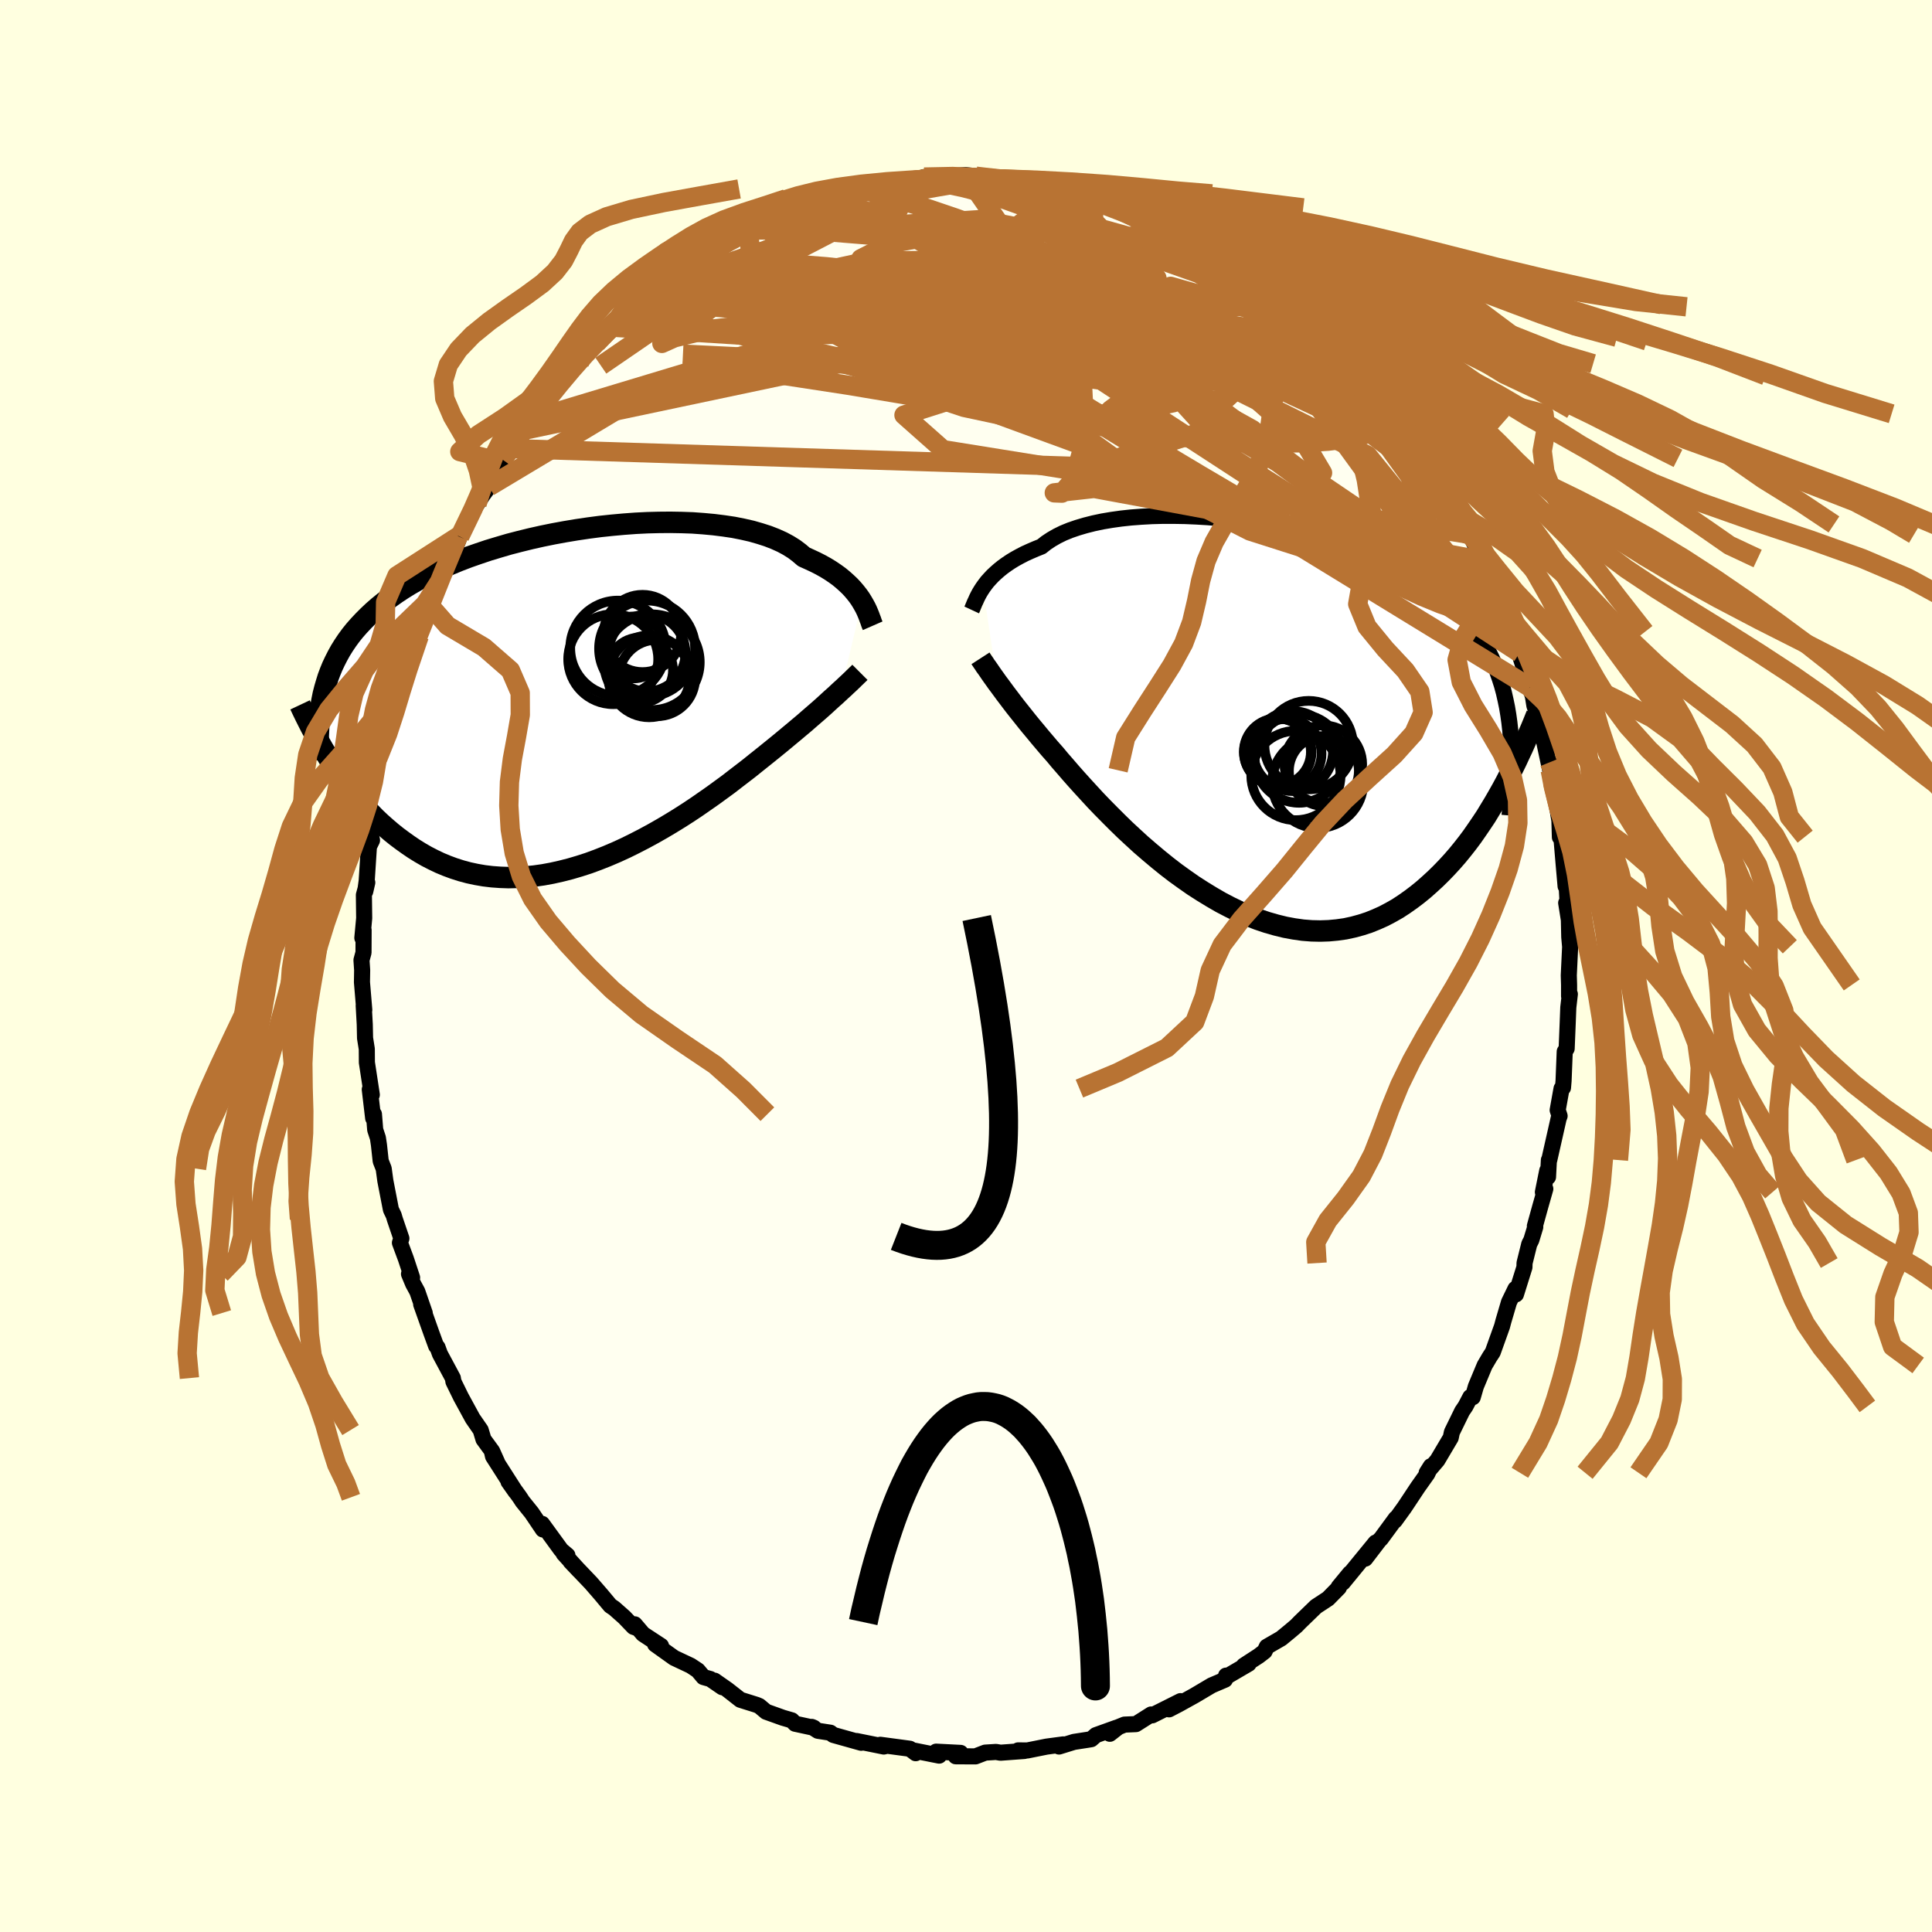 <svg xmlns="http://www.w3.org/2000/svg" width="500" height="500" viewBox="-100 -100 200 200"><defs><clipPath id="c"><path d="m29.99-10.07-.2-.32-.23-.32-.26-.33-.28-.33-.31-.33-.34-.32-.37-.33-.39-.32-.43-.31-.46-.31-.49-.3-.52-.29-.55-.28-.58-.27-.6-.27-.48-.41-.53-.4-.59-.37-.65-.35-.71-.32-.77-.3-.81-.26-.87-.25-.92-.21-.96-.19-1.01-.15-1.04-.13-1.08-.1-1.11-.08-1.14-.04-1.16-.02-1.18.01-1.19.03-1.21.06-1.22.09-1.22.11-1.23.13-1.22.16-1.22.18-1.2.2-1.2.22-1.18.24-1.16.26-1.14.28-1.12.29-1.09.32-1.06.32-1.04.35-1 .35-.97.37-.94.39-.9.39-.87.41-.83.41-.8.43-.75.43-.73.45-.68.45-.65.46-.62.47-.58.47-.55.48-.52.49-.49.49-.47.5-.44.5-.41.51-.38.52-.35.52-.33.53-.3.54-.28.55-.26.55-.23.56-.21.56-.18.58-.17.58-.15.58-.12.59.78 6.22.36.57.38.58.39.57.41.56.42.56.43.56.45.55.46.54.47.53.49.52.5.51.52.49.54.48.55.47.56.45.59.44.6.43.62.42.63.39.66.38.68.35.69.33.72.3.73.27.75.24.78.21.79.17.81.14.83.1.84.06.86.03.88-.02.89-.05.9-.09.92-.13.92-.17.94-.21.94-.24.95-.28.96-.31.95-.35.96-.38.96-.41.96-.44.95-.47.95-.49.94-.51.93-.53.91-.54.91-.56.89-.57.87-.58.85-.59.83-.58.81-.59.78-.57.75-.58.73-.56.7-.54.67-.54.64-.51.61-.49.57-.46.54-.44.57-.47.54-.45.53-.44.51-.43.49-.41.47-.41.45-.39.44-.38.41-.36.39-.35.37-.34.35-.32.34-.3.31-.29.29-.27"/></clipPath><clipPath id="b"><path d="m-28.97-13.83.21-.29.23-.3.27-.3.28-.3.32-.3.34-.3.37-.3.4-.29.43-.29.46-.28.49-.27.52-.27.55-.25.58-.25.6-.24.48-.38.54-.36.59-.34.65-.32.71-.29.76-.26.81-.24.87-.22.9-.19.95-.16 1-.14 1.02-.11 1.07-.08 1.09-.06 1.12-.03h1.14l1.16.02 1.18.05 1.18.07 1.2.1 1.2.12 1.2.15 1.2.17 1.19.19 1.18.21 1.17.24 1.16.26 1.13.27 1.12.3 1.09.32 1.07.33 1.04.36 1.02.37.98.39.94.41.92.42.88.44.84.46.81.47.77.48.74.5.7.51.66.53.63.54.59.55.56.56.53.58.5.59.46.6.44.61.42.63.38.63.35.66.33.66.3.68.27.7.25.71.23.72.2.74.17.75.16.77.13.78.11.79.09.81-.46 5.36-.39.72-.4.71-.41.71-.43.71-.43.71-.46.69-.47.69-.48.69-.5.67-.51.65-.53.65-.54.62-.56.61-.57.59-.59.58-.61.56-.62.55-.65.53-.66.5-.68.48-.7.46-.72.41-.74.39-.76.34-.77.31-.8.26-.81.22-.83.18-.85.12-.86.08-.88.03-.89-.02-.9-.07-.92-.13-.92-.17-.94-.23-.94-.27-.95-.32-.95-.37-.96-.42-.95-.46-.96-.5-.95-.55-.95-.58-.95-.61-.93-.65-.93-.67-.91-.7-.9-.73-.88-.74-.87-.75-.84-.77-.83-.77-.8-.78-.77-.77-.76-.77-.72-.75-.69-.75-.66-.72-.64-.71-.6-.68-.56-.65-.54-.62-.49-.59-.54-.61-.51-.6-.5-.59-.47-.57-.46-.55-.44-.54-.42-.53-.4-.5-.38-.48-.36-.47-.34-.45-.32-.42-.3-.41-.28-.38-.27-.36"/></clipPath><filter id="a"><feTurbulence baseFrequency=".05" numOctaves="3" result="noise" type="noise"/><feDisplacementMap in="SourceGraphic" in2="noise" scale="2"/></filter></defs><rect width="100%" height="100%" x="-100" y="-100" fill="#FFFFE0"/><path fill="ivory" stroke="#000" stroke-linejoin="round" stroke-width="1.667" d="m62.4.97.03.99v1.17l.08-.22-.16 1.38-.06 1.56-.11 2.7-.2.31-.12 3.03-.06.71-.15.09-.4 2.23.2.6-.1.26-.98 4.34-.03-.03-.09 1.75-.08-.66-.45 2.23.25-.34-.51 1.79-.57 2.06.04.1-.41 1.35-.21.41-.49 1.97-.01.43-.88 2.81-.05-.57-.67 1.38-.58 1.97-.14.53-.96 2.68-.31.47-.53.9-.91 2.18-.32 1.11-.25-.02-.51.97-.34.5-1.06 2.17-.12.57-1.38 2.33-1.11 1.3.43-.68-.36.78-1 1.41-.92 1.39-.48.72-.97 1.34.11-.24-1.55 2.11-.15.14-1.47 1.92 1.07-1.66-2.43 2.97-.96 1.17.74-.97-1.17 1.42.02.07-1.12 1.14-1.25.82-1.66 1.61-.38.39-.6.51-.96.79-1.49.86-.23.48-.61.47-1.54 1 .5-.19-2.19 1.28-.15-.05-.11.42-1.38.59-1.77 1.05-1.64.91-1 .52 1.19-.85-2.93 1.47-.11-.09-1.58 1-1.18.05-.64.26-.88.69.7-.63-2.14.77-.48.42-.43.07-1.36.21-1.55.48.43-.22-1.72.23-2 .4-.94-.01.64.06-2.47.18-.46-.08-1.12.07-1.01.39-2.04-.01.5-.35-2.53-.13.31.41-2.86-.57.39.15.04.17-.6-.46-3.06-.41.68.1-.32.08-2.82-.57.48.18-2.89-.81-.3-.23-1.29-.2-.63-.4.21.09-1.94-.42-.34-.35-.93-.27-1.73-.62-.7-.59-.28-.12-1.69-.53-1.34-1.05-1.33-.93.8.68-1.24-.85-.71-.2-.58-.69-.74-.49-1.72-.81-1.96-1.4.61.16-1.86-1.22-.86-1.01.29.41-.42-.15-.95-.99-1.05-.93-.4-.27-.96-1.15-1.05-1.21-2.11-2.21.87.92-1.58-1.74.39.18-.64-.54-1.98-2.72.08.58-1.16-1.72-.95-1.18-.28-.43-1.17-1.62.74 1.05-2.34-3.66-.09-.39.52 1.01-.52-1.16-.9-1.23-.29-.96-.83-1.2-1.21-2.22-.78-1.59-.06-.37-1.34-2.5-.25-.69-.14-.13-.49-1.34-1.06-2.98.37.91-.77-2.23-.44-.81-.42-1.01.32.38-.64-1.94-.62-1.67.15-.45-.68-2-.11-.38-.29-.6-.58-2.99-.17-1.25-.31-.79-.18-1.66-.11-.73-.28-.85-.13-1.61-.08.41-.35-2.97.21.55-.51-3.34-.01-1.4-.18-1.13-.03-1.41-.11-1.97.06.47-.24-2.87.02-1.26-.07-1.03.21-.78.01-2.33-.13.81.19-2.04-.03-2.4.35-1.29-.21.92.15-1.1.23-3.54.32-.65-.11-.54.37-2.31-.09.96.52-3.89.04.42.14-1.98.61-2.27.16-1.08.3-.43.06-1.33.11.03.55-2.23.73-2-.18.57-.11.15 1.72-5.26.07.04.15-.59-.02-.13.93-2.48.05.08.92-2.4-.31.73 1.09-2.33 1.23-3.2-.38 1.4.53-1.37.42-.94 1.73-3.12-.36.7.59-.93.65-.88 1.1-2.61-.46 1.07.78-1.25.85-1.15 1.32-1.81-.06-.07 1.62-2.22-.46.99 1.28-1.64.45-.84 1.26-1.48 1.63-1.93.05.12.25-.5 1.09-1.31.06.05.39-.29 1.83-1.63 1.07-1.18.81-.51-.93.56 1.91-1.6 1.57-1.42-.01.1.61-.55 1.45-.9.11-.12.36-.28 2.17-1.46 2.36-1.5h.23l-.5.31 1.63-1.02 1.33-.86-.28.35.26.01 1.51-.68 1.19-.51 2.37-1.08-.33.02.81-.06 1.29-.57 1.05-.35.29-.19 1.94-.66.98-.17 1.62-.14-.21.1.69-.21.71-.25 1.87-.25 1.01-.12 1.92-.01-1.03-.26.24-.09 2.3-.08 2.01-.12 1.05.11-.91.11 1.44-.04.72.17.11-.05 2.37.2 1.17.22 1.15.13.32-.23 2.64.89-.51-.19.12-.01 1.72.39 1.17.08.13.16.98.43 3.1 1.02-.87-.59 2.18.74 1.53.62-1.29-.27 1.99.75-.37-.17 1.17.45 1.96 1.04 1.42.67.24.25 2.12 1.32h.11l1.55 1.28.55.07.45.35-.07.02 2.36 1.42 1.19 1.15-.81-.42 1.47 1.34 1.3.88-.41-.66 1.98 1.92-.02.35L38-64.7l-.55-.38 1.65 1.66.67.34 1.73 1.97-1.27-1.24 2.15 2.22.49 1.04 1.35 1.48.4.45-.76-1.04 1.17 2 .35-.14 2.14 3.46.28.33-.39-.43 1.47 2.01.95 1.87.98 1.37-.58-.52 1.55 2.54.51.91-.1.13.58 1.27.33.75.57.47-.16.21.65 1.31.6 1.62.94 2.19.69 2.27.15.38.29.47.86 2.67-.38-1.35 1.04 3.58.03-.02.31.96.15.94.65 1.91-.03.78.03-.65.99 4.65-.08-.82.33 2.08.19.9.4 2.4.11.64.05 1.73.05-.06.08-.21.27 3.18.19 2.16.08-.56.17 3.1-.19-.81.28 1.76.04 1.77.09 1.01L62.4.97l.03.99" filter="url(#a)"/><path fill="#fff" d="m-28.97-13.83.21-.29.23-.3.27-.3.28-.3.32-.3.34-.3.37-.3.4-.29.43-.29.46-.28.49-.27.52-.27.55-.25.58-.25.6-.24.48-.38.54-.36.59-.34.65-.32.71-.29.76-.26.81-.24.87-.22.9-.19.95-.16 1-.14 1.02-.11 1.07-.08 1.09-.06 1.12-.03h1.14l1.16.02 1.18.05 1.18.07 1.2.1 1.2.12 1.2.15 1.2.17 1.19.19 1.18.21 1.17.24 1.16.26 1.13.27 1.12.3 1.09.32 1.07.33 1.04.36 1.02.37.98.39.94.41.92.42.88.44.84.46.81.47.77.48.74.5.7.51.66.53.63.54.59.55.56.56.53.58.5.59.46.6.44.61.42.63.38.63.35.66.33.66.3.68.27.7.25.71.23.72.2.74.17.75.16.77.13.78.11.79.09.81-.46 5.36-.39.72-.4.71-.41.71-.43.71-.43.71-.46.69-.47.69-.48.69-.5.67-.51.65-.53.65-.54.62-.56.61-.57.59-.59.58-.61.56-.62.55-.65.53-.66.5-.68.48-.7.46-.72.41-.74.39-.76.34-.77.31-.8.26-.81.22-.83.18-.85.12-.86.08-.88.03-.89-.02-.9-.07-.92-.13-.92-.17-.94-.23-.94-.27-.95-.32-.95-.37-.96-.42-.95-.46-.96-.5-.95-.55-.95-.58-.95-.61-.93-.65-.93-.67-.91-.7-.9-.73-.88-.74-.87-.75-.84-.77-.83-.77-.8-.78-.77-.77-.76-.77-.72-.75-.69-.75-.66-.72-.64-.71-.6-.68-.56-.65-.54-.62-.49-.59-.54-.61-.51-.6-.5-.59-.47-.57-.46-.55-.44-.54-.42-.53-.4-.5-.38-.48-.36-.47-.34-.45-.32-.42-.3-.41-.28-.38-.27-.36" filter="url(#a)" transform="translate(30.73 -25.36)"/><path fill="#fff" d="m29.99-10.07-.2-.32-.23-.32-.26-.33-.28-.33-.31-.33-.34-.32-.37-.33-.39-.32-.43-.31-.46-.31-.49-.3-.52-.29-.55-.28-.58-.27-.6-.27-.48-.41-.53-.4-.59-.37-.65-.35-.71-.32-.77-.3-.81-.26-.87-.25-.92-.21-.96-.19-1.01-.15-1.04-.13-1.08-.1-1.11-.08-1.14-.04-1.16-.02-1.18.01-1.19.03-1.21.06-1.22.09-1.22.11-1.23.13-1.22.16-1.22.18-1.2.2-1.2.22-1.18.24-1.16.26-1.14.28-1.12.29-1.09.32-1.06.32-1.04.35-1 .35-.97.37-.94.39-.9.39-.87.41-.83.41-.8.43-.75.43-.73.45-.68.45-.65.46-.62.47-.58.47-.55.48-.52.49-.49.49-.47.5-.44.5-.41.51-.38.52-.35.52-.33.53-.3.54-.28.55-.26.55-.23.56-.21.56-.18.58-.17.58-.15.58-.12.59.78 6.22.36.57.38.58.39.57.41.56.42.56.43.56.45.55.46.54.47.53.49.52.5.51.52.49.54.48.55.47.56.45.59.44.6.43.62.42.63.39.66.38.68.35.69.33.72.3.73.27.75.24.78.21.79.17.81.14.83.1.84.06.86.03.88-.02.89-.05.9-.09.92-.13.92-.17.94-.21.94-.24.95-.28.96-.31.95-.35.96-.38.96-.41.96-.44.95-.47.95-.49.94-.51.93-.53.91-.54.91-.56.89-.57.87-.58.85-.59.83-.58.81-.59.78-.57.75-.58.73-.56.7-.54.67-.54.64-.51.61-.49.57-.46.54-.44.57-.47.54-.45.53-.44.51-.43.49-.41.47-.41.45-.39.44-.38.41-.36.39-.35.37-.34.35-.32.34-.3.31-.29.29-.27" filter="url(#a)" transform="translate(-40.76 -27.65)"/><g fill="none" stroke="#000" transform="translate(30.73 -25.36)"><path stroke-linejoin="round" stroke-width="1.667" d="m-30.14-11.5.07-.15.07-.18.08-.19.09-.22.11-.23.11-.25.13-.26.15-.28.17-.28.19-.29.21-.29.23-.3.27-.3.28-.3.32-.3.34-.3.37-.3.4-.29.43-.29.46-.28.49-.27.52-.27.55-.25.58-.25.6-.24.48-.38.54-.36.59-.34.65-.32.71-.29.76-.26.81-.24.87-.22.9-.19.95-.16 1-.14 1.02-.11 1.07-.08 1.09-.06 1.12-.03h1.14l1.16.02 1.18.05 1.18.07 1.2.1 1.2.12 1.2.15 1.2.17 1.19.19 1.18.21 1.17.24 1.16.26 1.13.27 1.12.3 1.09.32 1.07.33 1.04.36 1.02.37.98.39.94.41.92.42.88.44.84.46.81.47.77.48.74.5.7.51.66.53.63.54.59.55.56.56.53.58.5.59.46.6.44.61.42.63.38.63.35.66.33.66.3.68.27.7.25.71.23.72.2.74.17.75.16.77.13.78.11.79.09.81.07.82.05.84.03.85.02.86v.88l-.02.89-.03.9-.05.91-.06.93-.08.94" filter="url(#a)"/><path stroke-linejoin="round" stroke-width="2.222" d="m-29.23-6.49.11.17.12.18.14.2.14.22.17.23.18.26.19.28.21.3.23.32.24.34.27.36.28.38.3.41.32.42.34.45.36.47.38.48.4.5.42.53.44.54.46.55.47.57.5.59.51.6.54.61.49.59.54.62.56.65.6.68.64.71.66.72.69.75.72.75.76.77.77.77.8.78.83.77.84.77.87.75.88.74.9.73.91.7.93.67.93.65.95.61.95.58.95.55.96.5.95.46.96.42.95.37.95.32.94.27.94.23.92.17.92.13.9.07.89.02.88-.03.86-.08.85-.12.83-.18.81-.22.8-.26.77-.31.76-.34.74-.39.72-.41.7-.46.68-.48.66-.5.65-.53.62-.55.61-.56.59-.58.57-.59.56-.61.54-.62.53-.65.51-.65.5-.67.48-.69.47-.69.46-.69.43-.71.43-.71.41-.71.4-.71.39-.72.37-.72.36-.71.35-.71.33-.71.33-.7.31-.7.3-.69.3-.69.28-.68.27-.67" filter="url(#a)"/><circle cx="1.547" cy="3.233" r="3.492" clip-path="url(#b)" filter="url(#a)"/><circle cx="3.422" cy="5.638" r="4.622" clip-path="url(#b)" filter="url(#a)"/><circle cx="6.262" cy="4.478" r="4.02" clip-path="url(#b)" filter="url(#a)"/><circle cx="3.742" cy="3.883" r="4.582" clip-path="url(#b)" filter="url(#a)"/><circle cx="5.682" cy="6.353" r="4.718" clip-path="url(#b)" filter="url(#a)"/><circle cx="1.502" cy="3.193" r="3.472" clip-path="url(#b)" filter="url(#a)"/><circle cx="3.122" cy="3.123" r="4.138" clip-path="url(#b)" filter="url(#a)"/><circle cx="4.742" cy="2.493" r="4.58" clip-path="url(#b)" filter="url(#a)"/><circle cx="2.462" cy="3.388" r="3.614" clip-path="url(#b)" filter="url(#a)"/><circle cx="6.317" cy="5.173" r="3.62" clip-path="url(#b)" filter="url(#a)"/></g><g fill="none" stroke="#000" transform="translate(-40.76 -27.65)"><path stroke-linejoin="round" stroke-width="2.222" d="m31.1-7.57-.07-.16-.07-.19-.07-.21-.09-.23-.09-.25-.11-.27-.12-.28-.14-.29-.17-.31-.18-.31-.2-.32-.23-.32-.26-.33-.28-.33-.31-.33-.34-.32-.37-.33-.39-.32-.43-.31-.46-.31-.49-.3-.52-.29-.55-.28-.58-.27-.6-.27-.48-.41-.53-.4-.59-.37-.65-.35-.71-.32-.77-.3-.81-.26-.87-.25-.92-.21-.96-.19-1.01-.15-1.04-.13-1.08-.1-1.11-.08-1.14-.04-1.16-.02-1.18.01-1.19.03-1.21.06-1.22.09-1.22.11-1.23.13-1.22.16-1.22.18-1.2.2-1.2.22-1.18.24-1.16.26-1.14.28-1.12.29-1.09.32-1.06.32-1.04.35-1 .35-.97.37-.94.39-.9.39-.87.41-.83.41-.8.43-.75.43-.73.45-.68.45-.65.46-.62.47-.58.47-.55.48-.52.49-.49.49-.47.5-.44.5-.41.51-.38.52-.35.52-.33.53-.3.54-.28.55-.26.55-.23.56-.21.56-.18.58-.17.58-.15.58-.12.59-.11.6-.09.61-.07.61-.06.61-.04.63-.03.63-.01.63v.64l.01.65.03.65" filter="url(#a)"/><path stroke-linejoin="round" stroke-width="2.222" d="m29.78-2.75-.13.13-.14.13-.15.15-.17.16-.18.18-.2.19-.22.21-.24.22-.25.24-.28.25-.29.27-.31.29-.34.3-.35.32-.37.34-.39.35-.41.36-.44.38-.45.39-.47.41-.49.41-.51.43-.53.44-.54.45-.57.47-.54.44-.57.46-.61.49-.64.51-.67.54-.7.54-.73.56-.75.58-.78.57-.81.59-.83.58-.85.59-.87.58-.89.57-.91.56-.91.54-.93.53-.94.51-.95.49-.95.47-.96.44-.96.41-.96.38-.95.35-.96.31-.95.28-.94.24-.94.21-.92.17-.92.13-.9.09-.89.05-.88.02-.86-.03-.84-.06-.83-.1-.81-.14-.79-.17-.78-.21-.75-.24-.73-.27-.72-.3-.69-.33-.68-.35-.66-.38-.63-.39-.62-.42-.6-.43-.59-.44-.56-.45-.55-.47-.54-.48-.52-.49-.5-.51-.49-.52-.47-.53-.46-.54-.45-.55-.43-.56-.42-.56-.41-.56-.39-.57-.38-.58-.36-.57-.36-.58-.34-.57-.33-.58-.33-.57-.31-.57-.3-.57-.29-.57-.28-.56-.27-.56-.26-.55" filter="url(#a)"/><circle cx="7.272" cy="-6.777" r="4" clip-path="url(#c)" filter="url(#a)"/><circle cx="6.327" cy="-5.327" r="3.208" clip-path="url(#c)" filter="url(#a)"/><circle cx="4.237" cy="-4.112" r="4.658" clip-path="url(#c)" filter="url(#a)"/><circle cx="7.747" cy="-5.207" r="4.972" clip-path="url(#c)" filter="url(#a)"/><circle cx="7.957" cy="-2.332" r="4.234" clip-path="url(#c)" filter="url(#a)"/><circle cx="8.762" cy="-2.162" r="3.958" clip-path="url(#c)" filter="url(#a)"/><circle cx="7.047" cy="-2.977" r="3.382" clip-path="url(#c)" filter="url(#a)"/><circle cx="8.247" cy="-3.802" r="4.952" clip-path="url(#c)" filter="url(#a)"/><circle cx="4.727" cy="-5.242" r="4.936" clip-path="url(#c)" filter="url(#a)"/><circle cx="7.747" cy="-4.757" r="3.978" clip-path="url(#c)" filter="url(#a)"/></g><g fill="none" stroke="#B87333" stroke-linejoin="round" stroke-width="2"><path d="m34.93-67.58.28.14.8.79.84.89.82.87.82.84.81.82.77.79.68.71.56.61.41.46.23.29.02.07-.22-.19-.48-.47-.7-.71-.89-.92-1.13-1.2L37-65.52" filter="url(#a)"/><path d="m37.45-65.08 1.22 1.22.7.83.33.66.04.58-.19.54-.46.46-.76.33-1.09.19-1.4.09-1.71.02-2-.01-2.33-.07-2.66-.16-3.02-.28-3.38-.41-3.76-.57-4.17-.73-4.61-.88-5.11-1.04-5.67-1.14-6.29-1.23-6.86-1.32-7.13-1.57" filter="url(#a)"/><path d="m53.51-41.97.44 1.21.08 1.09-.38.72-.91.15-1.49-.47-2.05-1.06-2.61-1.61-3.15-2.12-3.74-2.64-4.38-3.18-5.09-3.75-5.83-4.33-6.52-4.9-7.06-5.52-7.55-6.16" filter="url(#a)"/><path d="M44.22-57.61v.12l-.24.2-.29.49-.46.64-.78.63-1.19.52-1.65.39-2.12.29-2.59.17-3.08.02-3.58-.15-4.11-.33-4.66-.52-5.21-.69-5.78-.85-6.33-1.02-6.88-1.17-7.48-1.25-8.17-1.25-8.91-1.22" filter="url(#a)"/><path d="m53.51-41.97.54 1.33.38 1.4.14 1.22-.16.87-.47.49-.76.17-1.06-.09-1.35-.34-1.64-.56-1.95-.8-2.27-1.05-2.6-1.29-2.93-1.54-3.26-1.79-3.62-2.04-3.97-2.31-4.38-2.58-4.8-2.87-5.24-3.17-5.65-3.49-6.06-3.85-6.42-4.25-6.65-4.72m-6.84-5.21.81-.16.7-.17.47-.06.23.1-.05.32-.45.58-.91.85-1.4 1.11-1.87 1.36-2.31 1.64-2.81 1.95-3.42 2.38-4.2 2.91-5.08 3.48" filter="url(#a)"/><path d="m38-64.7-.04.17.21.57-.07.55-.53.43-1 .33-1.48.23-1.99.11-2.55-.07-3.14-.3-3.7-.49-4.25-.63-4.8-.74-5.39-.85-6.09-1.01-6.92-1.16-7.91-1.22-8.85-1.25m40.09-7.68-.31.02.48.24.73.33.85.4.87.43.75.41.54.34.24.21-.12.06-.55-.13-1.01-.35-1.48-.56-1.9-.76-2.3-.92-2.86-1.1m-18.98-2.22h1.14l.9.11 1.39.25 1.86.4 2.11.55 2.2.7 2.24.8 2.32.88 2.42.94 2.56.97 2.66.99 2.71 1.02 2.67 1.01 2.59 1.01 2.46.99 2.33.95 2.18.85 1.95.62m14.29 15.39.22.31.46.75.7 1.17.78 1.3.71 1.24.59 1.08.48.87.33.64.17.32-.03-.03-.23-.41-.45-.85-.76-1.37-1.22-2.1" filter="url(#a)"/><path d="m9.65-80.56 1.48.35 1.32.44 1.4.59 1.6.73 1.73.83 1.78.88 1.74.91 1.66.92 1.58.9 1.53.9 1.5.88 1.48.88 1.44.85 1.34.78 1.17.68.94.52.65.3.39.14m-69.71.78.69-.23 1.28-.23 2.03-.31 2.59-.22 3.01-.06 3.4.11 3.8.23 4.21.29 4.62.35 4.97.39 5.24.46 5.44.58 5.61.73 5.83.91 6.07 1.1 6.24 1.18 6.26 1.07M-16.7-78.5l1.1-.46.92-.35.89-.29.83-.22.7-.13.5-.03.28.05.08.15-.12.23-.33.34-.59.45-.87.57-1.16.69-1.46.82-1.77.97-2.1 1.16-2.5 1.35-2.92 1.51-3.27 1.61-3.63 1.75m19.99-11.94 1.18-.03 1.37.22 1.57.42 1.91.58 2.31.73 2.65.9 2.88 1.04 3.05 1.19 3.18 1.29 3.35 1.4 3.5 1.47 3.62 1.55 3.67 1.6 3.64 1.64 3.6 1.62 3.55 1.57 3.58 1.55 3.77 1.77" filter="url(#a)"/><path d="m26.94-73.67 1.2.92.91.69.94.77 1.09.96 1.22 1.13 1.26 1.23 1.26 1.27 1.26 1.27 1.23 1.27 1.21 1.24 1.15 1.18 1.07 1.11.97 1 .86.86.73.71.58.54.39.31.13.03-.06-.19-.08-.18m6.55 9.82.04.34.45.9.38.79.24.55.1.34-.01.14-.14-.03-.27-.17-.4-.31-.55-.47-.75-.73-.98-1.09-1.25-1.54-1.55-2.03-1.84-2.55-2.16-3.05-2.46-3.5-2.76-3.88" filter="url(#a)"/><path d="m36.48-65.97.78.79.21.57-.05.58-.39.57-.8.51-1.24.48-1.71.43-2.18.35-2.69.24-3.23.1h-3.75l-4.27-.05-4.79-.08-5.34-.11-5.9-.2-6.52-.31-7.18-.41-7.95-.4-8.78-.43" filter="url(#a)"/><path d="m-31.37-70.72 1.16-.58 1.28-.36 1.77-.39 2.19-.36 2.43-.23 2.57-.07 2.68.1 2.82.22 2.99.32 3.19.38 3.4.43 3.62.48 3.8.53 3.94.57 4.01.61 4.02.62 4.01.63 4.02.65 4.02.66 3.95.67 3.71.55m2.29-1.03.39.58.67.75.81.87.9.97.95 1.03.93 1.05.89 1.04.83 1 .76.92.64.79.52.64.39.48.28.35.17.23.08.11-.05-.04-.2-.23-.41-.5-.71-.88-1.03-1.33-1.22-1.61" filter="url(#a)"/><path d="m54.76-39.04.74 1.91.45 1.34.24.86.09.57-.04.37-.18.16-.34-.06-.49-.31-.67-.57-.86-.86-1.05-1.15-1.26-1.46-1.48-1.78-1.71-2.12-1.95-2.49-2.2-2.89-2.46-3.3-2.75-3.78-3.09-4.31-3.49-4.91-3.86-5.51" filter="url(#a)"/><path d="M29.49-71.97 14.42-76.2l-4.63 1.73-1.05 3.26 1.72 2.81 4.44 2.41 6.33 2.59 6.28 2.72 3.96 2.01.05.25-4.09-1.87-7-3.37-7.67-3.49-5.93-2.23-2.54-.29.84 1.5 2.18 2.61-.06 2.98-5.29 2.88-8.38 2.67 4.04 3.58 54.57 8.78" filter="url(#a)"/><path d="m10.04-80.36 3.17 2.71-6 1.37-4.15.68-2.83-.02-3.69.04-4.31.79-3.11 1.57-.44 1.73 2.28 1.23 3.96.44 4.49-.03 4.5.01 4.32.38 3.55.63 1.24.55-2.72.37-6.33.7-5.27 1.88 4.72 3.36 19.78 2.48 11.32-8.75" filter="url(#a)"/><path d="M42.38-60.13 24.11-71.68l-11.74-4.15-4.62-.95.49.71 3.02 1.96 3.7 2.68 2.83 2.4.94 1.16-.86-.33-1.39-1.11-.42-.66 1.37.88 2.81 2.69 2.98 3.64 1.48 2.68-1.17-.42-3.4-4.26L17.11-71l.39-4.51 3.94-.41 7.6 3.6" filter="url(#a)"/><path d="m36.48-65.97-15.3-4.39-2.55 3.01 4.35 2.63 3.47.2 1.73-.52 1.06.09.16.32-1.57-.37-2.89-1.17-2.13-1.03.89.2 4.13 1.61 4.66 1.95.51.7-8.75-1.29L.42-65.21l-46.27 9.77" filter="url(#a)"/><path d="m57.31-32.41-41.4-26.96-11.83-7.79-1.99-1.17 1.63.64.61.66-1.97.46-3.1.63-1.72 1.01 1.44 1.17 4.71.96 5.9.49 3.33-.05-2.93-.41-9.58-.38-10.42.12.53 1.19 23.17 5.63 44.69 27.36" filter="url(#a)"/><path d="m-47.11-53.56 59.88 1.89L25-55.49l-2.82-3.1-1.5-.7 2.59.59 3.43.2 1.25-1.14-1.68-2.45-3.71-3.21-4.45-3.45-4.17-3.27-3.32-2.74-2.24-1.85-1.34-.77-1.06.29-1.56 1.16-2.12 1.88-.92 2.66 4.08 3.2 11.8 2.6 14.41.24 3.26-2.23" filter="url(#a)"/><path d="M47.8-52.55 11.03-69.67.52-73.12l.16 1.09.92 1.1-2.26.27-4.8.07-5.47.52-4.85 1.21-3.61 1.69-1.69 1.77 1.02 1.52 4.06 1.13 6.2.84 6.11.64 3.29.24-1.19-.61-4.63-1.73-4.12-2.45 1.68-1.94 10.92.34 18.93 4.44 20.39 10.12 14.81 18.28" filter="url(#a)"/><path d="m54.16-40.66-4.37-.42L34.6-51.37 20.52-62.08l-8.69-6.58-3.58-1.42.11 2.62 1.75 4.45 1.09 4.02-1.34 2.23-4.17.19-5.9-1.26-5.5-1.83-2.8-1.7 1.39-1.3 5.43-.96 7.56-.92 6.97-1.12 4.6-1.25 2.78-.79 3.52.67 5.98 2.78 5.56 3.52-3.95-1.34-28.94-19.5" filter="url(#a)"/><path d="M49.83-49.1 26.1-67.12 5.63-73.15l-15.78.18-8.74 1.89-.69 1.67 6.06 1.47 9.61 1.73 9.37 1.95 6.32 1.7 2.26 1.12-.86.61-1.92.51-.93.73.88 1 1.59 1.04-.25.53-4.23-.91-6.82-3.5-2.82-6.29 6.18-7.1-4.88-7.05" filter="url(#a)"/><path d="m2.39-81.57-8.44 1.47-1.7 3.25L.3-72.02l11.91 5.09 9.67 3.71 4.55 1.7-.34-.01-3.36-1.09-4.31-1.49-4.07-1.32-3.63-.76-3.29.1L5-64.85l-.17 2.79 3.77 4.64 8.56 6.16 12.23 6.23 12.29 3.92 6.97-.99-2.71-8.59L32.16-69.8" filter="url(#a)"/><path d="m9.65-80.56-4.56 8.87 5.14 4.09-.84-.59-4.2-1.22-5.57-.46-5.21.12-2.73.23 1.1.11 4.36.03 5.56.15 4.69.56 2.83 1.34 1.27 2.41.51 3.49.2 4.12-.19 3.94-.82 2.95-1.26 1.47-.79-.03 4.13-.46 40.24 7.47" filter="url(#a)"/><path d="m-49.38-49.62 14.21-8.52 21.1-4.81L1.47-65.1l9.19-1.01 5.09.28 2.3 1.96.69 3.64.84 4.65 2.29 4.37 2.64 2.52-1.18-.6-9.41-3.91-16.65-6.1-16.41-5.08-25.55 7.71" filter="url(#a)"/><path d="M-14.07-79.61 13.8-68.62l-3.84 4.51-10.28-1.17-5.65-2.8-.16-1.01 2.77 1.6 2.57 2.91-.02 2.32-3.28.53-5.25-1.41-5.04-2.69-3.1-2.94-.81-2.23.77-.93 1.58.42 2.53 1.28 4.39 1.32 6.82.58 7.77-.58 4.18-1.47-7.26-.51-36.03 2.04" filter="url(#a)"/><path d="M-34.52-67.81 14.3-56.83l7.16-1.48-7.76-2.71-9.26-3.23L.1-67.63l.84-2.77 3.05-1.65 2.3-.51.2.35-1.56.89-2.41 1.18-2.82 1.21-3.58.98-4.89.65-6.13.39-6.41.4-5.38.63-3.5.85-1.29.58 1.18-.72 3.9-2.92 6.16-4.58 16.7-8.65" filter="url(#a)"/><path d="m44.62-57.16-18.36 3.38-20.92-5.71-2.76-4.99 8.27-1.24 9.03.93 4.23.69-.76-.53-2.99-.99-2.16.05.57 2.22 3.87 4.29 5.79 4.65 3.61 2.13-3.22-1.88-4.55-.52L56.54-34.2" filter="url(#a)"/><path d="m21.09-76.95-12.1 4.43-3.01 7.92L7.54-62l2.2-1.33 2.87-1.9 2.79-1.08 1.07-.38-1.37-.15-2.9-.16-2.68-.26-1.14-.46.48-.68 1.05-.72.2-.42-1.69.05-3.79.37-5.25.27-5.67-.1-5.2-.18-3.85.23-.23.7 9.34 1.03 39.86-1.29" filter="url(#a)"/><path d="m-22.25-76.19 5.46-.02 10 .81 5.8.43 2.1-.44 1.25-.57 1.82.12 2.14 1.11 1.67 1.83.74 2.02-.29 1.77-1.41 1.35-2.5.95-2.96.65-1.81.37 1.29.18 5.47.24 8.79.66 9.76 1.31 8.44 1.79 6.04 2 2.92 1.03L38-64.7" filter="url(#a)"/><path d="m-33.54-68.85 37.38 3.18 3.08-4.66 2.66-1.02 6.4 2.57 5.65 2.57 1.64.24-1.75-1.94-2.39-2.59-1.11-1.98-.26-1.04-1.46-.43-4.56-.06-8.37.6-11.84 1.91-13.46 2.22-.58-6.92" filter="url(#a)"/><path d="m-36.4-66.12 15.62.97 23.84-.81 16.16 1.89 10 4.68 5.76 5.09 1.93 3.25-.87.82-1.71-.85-1.6-1.73-3.08-2.72-7.57-4.2-13.52-5.05-16.88-3.47-13.1-.93 9.29-11.09" filter="url(#a)"/><path d="M39.77-63.08 9.52-70.91l-15.74.48-5.87 2.42 1.79 2.73 7.91 2.45 9.63 1.62 6.53.33 1.78-.85-.77-1.38.21-1.31 2.56-1.37 2.84-2.14-.63-3.29-6.44-3.7L1.4-77.26l-15.73.97-17.64 6.02m33-11.49.84.1 1.55.17 1.92.24 2.09.29 2.22.37 2.41.44 2.57.5 2.59.55 2.48.6 2.31.67 2.12.74 2.01.83 1.99.93 2.08 1.03 2.31 1.09 2.58 1.14 2.8 1.17 2.85 1.18 2.71 1.18L46-67.35l2.63 1.26 3.13 1.38 3.95 1.63" filter="url(#a)"/><path d="m-4.33-81.67 2.95-.06 2.05.09 2.16.18 2.33.23 2.31.27 2.16.32 2.03.37 2.03.43 2.16.52 2.37.61 2.61.7 2.8.79 2.91.88 2.92.96 2.83 1.03 2.69 1.08 2.55 1.13 2.49 1.19 2.56 1.23 2.74 1.3 2.98 1.37 3.25 1.42 3.48 1.46 3.64 1.48 3.69 1.49 3.65 1.5 3.53 1.52 3.36 1.61 3.2 1.8 3.12 2.06 3.32 2.31 3.92 2.43 3.39 2.26" filter="url(#a)"/><path d="m-5.46-81.31 1.42-.21 2.02-.11 2.12-.01 2.09.08 2.05.16 1.98.23 1.98.3 2.1.37 2.36.44 2.75.51 3.21.57 3.67.63 3.99.7 4.14.79 4.04.87 3.76.95 3.35 1.03 2.9 1.09 2.46 1.14 2.13 1.19 1.91 1.23 1.79 1.26 1.77 1.33 1.86 1.39 2.06 1.48 2.39 1.57 2.84 1.67 3.38 1.75 3.93 1.81 4.44 1.85 4.87 1.89 5.18 1.92 5.38 1.98 5.31 2.04 4.8 2.02 3.51 1.82 1.16 1.4" filter="url(#a)"/><path d="m-8.34-80.94 2.25-.31 1.94-.22 1.94-.11 1.9-.02 1.92.06 2.04.14 2.23.21 2.41.29 2.53.36 2.61.42 2.63.48 2.64.55 2.64.6 2.67.66 2.72.75 2.75.84 2.76.92 2.73 1.02 2.67 1.08 2.63 1.14 2.65 1.17 2.73 1.19 2.87 1.2 3.01 1.22 3.17 1.26 3.32 1.32 3.35 1.32 3.55 1.05" filter="url(#a)"/><path d="m-9.74-80.48 1.6-.4 1.9-.32 1.95-.22 1.97-.12 2-.04 2.12.06 2.31.12 2.53.21 2.7.27 2.79.34 2.86.41 3 .47 3.28.53 3.66.58 4.05.64 4.31.72 4.36.81 4.21.91 3.97 1.01 3.77 1.09 3.78 1.15 4.26 1.2 5.31 1.21 6.4 1.06 5.24.55" filter="url(#a)"/><path d="m-9.74-80.48 1.63-.41 1.81-.31 1.93-.22 2.06-.12 2.23-.03 2.44.06 2.67.14 2.8.21 2.81.28 2.74.36 2.62.42 2.57.49 2.6.54 2.77.61 3.05.68 3.4.75 3.78.85 4.1.93 4.26 1.01 4.21 1.09 3.95 1.13 3.56 1.17 3.25 1.2 3.23 1.22 3.58 1.24 4.14 1.3 4.66 1.39 4.96 1.52 5.22 1.71 5.66 2 6.87 2.11" filter="url(#a)"/><path d="m-12.13-80.27 2.01-.26 1.76-.26 1.81-.25 1.78-.22 1.72-.15 1.69-.07 1.65.03 1.63.11 1.57.18 1.46.24 1.34.3 1.21.36 1.14.43 1.13.5 1.12.59 1.1.68 1.03.77.87.85.72.94.57 1.01.5 1.07.47 1.11.42 1.17.32 1.22.15 1.28-.06 1.36-.22 1.42-.24 1.49-.1 1.51.13 1.51.18 1.45-.37 1.28-1.42 1.06-1.03 1.22" filter="url(#a)"/><path d="m-16.7-78.5 1.81-.81 1.82-.61 1.99-.44 1.98-.34 1.91-.28 1.84-.23 1.83-.16 1.83-.08H.2l1.95.08 2 .15 2.04.22 2.07.26 2.08.32 2.12.38 2.18.44 2.27.52 2.33.61 2.37.69 2.43.79 2.56.91 2.81 1.09 2.91 1.29 2.47 1.31" filter="url(#a)"/><path d="m-17.51-78.44 1.85-.59 1.73-.55 1.68-.48 1.72-.4 1.84-.34 1.96-.28 2.02-.21 2.04-.13 2.06-.05 2.08.03 2.11.1 2.19.19 2.26.26 2.35.33 2.45.4 2.57.46 2.7.52 2.86.58 2.99.64 3.12.71 3.18.81 3.15.91 3.04 1 2.9 1.09 2.75 1.15 2.68 1.21 2.73 1.22 2.81 1.06 2.61.56" filter="url(#a)"/><path d="m-17.51-78.44 1.9-.6 1.89-.55 1.89-.48 1.88-.4 1.87-.34 1.87-.27 1.87-.2 1.87-.12 1.84-.04 1.83.04 1.83.12 1.84.19 1.86.28 1.87.34 1.87.41 1.86.48 1.84.55 1.81.61 1.8.68 1.78.76 1.78.85 1.79.92 1.77 1.01 1.75 1.08 1.69 1.13 1.62 1.17 1.54 1.21 1.46 1.23 1.4 1.28 1.35 1.34 1.35 1.43 1.37 1.54 1.42 1.69 1.45 1.81 1.42 1.9 1.35 1.99 1.63 2.52" filter="url(#a)"/><path d="m-17.18-78.46.84-.32 1.68-.56 1.87-.53 1.84-.44 1.8-.35 1.8-.29 1.82-.23 1.9-.16 2-.08H.51l2.28.08 2.41.15 2.51.21 2.59.27 2.68.33 2.83.39 3.02.45 3.25.54 3.45.62 3.59.72 3.69.81 3.82.93 3.96 1.03 4.14 1.12 4.42 1.1 5.07 1.02 6.1 1.12" filter="url(#a)"/><path d="m-19.55-77.38 1.89-.88 1.72-.69 1.74-.58 1.84-.49 1.92-.41 1.95-.34 1.97-.28 1.96-.2 1.96-.13 1.97-.04 1.97.03 1.99.12 2.02.19 2.06.27 2.08.34 2.08.41 2.08.47 2.07.54 2.03.61 2.03.68 2.03.75 2.08.84 2.15.93 2.24 1 2.32 1.08 2.37 1.13 2.35 1.17 2.26 1.2 2.12 1.23 1.96 1.27 1.85 1.32 1.81 1.41 1.89 1.54 2.08 1.69 2.33 1.84 2.39 1.81 1.54 1.35" filter="url(#a)"/><path d="m-20.74-76.87-.53-1.08 2.51-.72 2.55-.62 2.13-.53 1.91-.45 1.85-.36 1.9-.29 1.95-.23 2.05-.15 2.15-.08 2.26.01 2.37.08 2.49.16 2.59.22 2.7.28 2.78.35 2.85.41 2.89.49 2.95.57 3.01.65 3.13.75 3.32.84 3.53.92 3.77 1 3.95 1.06 4.11 1.1 4.21 1.14 4.31 1.19 4.42 1.26 4.52 1.35 4.57 1.43 4.58 1.5 4.77 1.6 4.97 1.91" filter="url(#a)"/><path d="m-25.19-74.67-2.54-1.19 2.04-.75 2.64-.74 2.51-.73 2.27-.68 2.07-.6 1.94-.51 1.89-.44 1.92-.37 2.03-.29 2.16-.22 2.31-.15 2.45-.06 2.56.01 2.67.09 2.77.17 2.87.24 3.01.32 3.14.39 3.29.45 3.45.51 3.61.58 3.77.63 3.94.7 4.08.8 4.17.91 4.2 1 4.26 1.08 4.55 1.16 5.25 1.25 6.25 1.38 5.69 1.27" filter="url(#a)"/><path d="m-25.19-74.67 1.8-1.18 1.03-.74.85-.73 1.01-.72 1.37-.68 1.79-.61 2.11-.52 2.27-.45 2.3-.38 2.26-.31 2.25-.24 2.31-.17 2.45-.1 2.6-.02 2.79.06 3.01.14 3.25.2 3.48.27 3.76.35 4.18.43 5.17.59 8.06 1" filter="url(#a)"/><path d="m-27.28-73.48 1.98-1.17 1.29-.86 1.02-.77 1.08-.76 1.37-.74 1.63-.69 1.8-.62 1.89-.55 1.97-.47 2.07-.39 2.16-.32 2.24-.24 2.29-.16 2.32-.09 2.37-.02 2.4.07 2.45.14 2.49.2 2.55.27 2.62.33 2.72.4 2.86.47 3.02.55 3.19.64 3.35.73 3.47.82 3.56.92 3.57 1.01 3.54 1.06 3.55 1.09 3.71 1.1 4.11 1.14 4.57 1.23 4.45 1.41 3.01 1.43" filter="url(#a)"/><path d="m-27.28-73.48 1.99-1.17 1.47-.86 1.42-.77 1.42-.76 1.41-.74 1.46-.69 1.61-.63 1.82-.54 2-.47 2.12-.39 2.2-.31 2.25-.24 2.3-.17 2.38-.09 2.5-.01 2.66.07 2.8.14 2.91.2 2.95.28 2.96.33 2.94.4 2.94.48 2.97.55 3.05.64 3.16.74 3.25.83 3.34.92 3.38 1 3.36 1.05 3.28 1.1 3.25 1.12 3.38 1.16 3.75 1.25 4.21 1.37 4.41 1.48 4.48 1.51" filter="url(#a)"/><path d="M-29.45-72.02-31-73.93l2.56-1.07 2.47-.82 1.72-.76 1.32-.74 1.34-.71 1.61-.66 1.91-.59 2.17-.53 2.36-.44 2.47-.37 2.51-.3 2.5-.22 2.47-.14 2.42-.07 2.4.01 2.38.09 2.4.17 2.45.25 2.52.32 2.6.39 2.71.46 2.83.51 2.96.59 3.07.65 3.21.73 3.35.82 3.5.9 3.65 1 3.74 1.08 3.73 1.15 3.57 1.18 3.33 1.2 3.13 1.18 3.15 1.18 3.54 1.23 4.34 1.18" filter="url(#a)"/><path d="m-31.37-70.72 1.81-1.2 2-1.29 1.85-1.13 1.69-.97 1.63-.86 1.64-.79 1.67-.75 1.73-.69 1.77-.62 1.82-.55 1.86-.48 1.9-.4 1.95-.32 1.99-.25 2.01-.17 2.03-.09 2.06-.02 2.08.06 2.12.13 2.15.2 2.19.27 2.21.33 2.24.39 2.26.47 2.28.55 2.29.63 2.29.73 2.28.83 2.3.91 2.33 1.01 2.38 1.06 2.38 1.09 2.32 1.11 2.23 1.13 2.24 1.24 2.46 1.41 2.62 1.43" filter="url(#a)"/><path d="m-31.98-70.17 1.64-1.21 1.52-1.2 1.19-1.15.82-1.02.75-.89.95-.8 1.27-.75 1.49-.72 1.59-.67 1.64-.61 1.74-.54 1.91-.47 2.18-.4 2.44-.33 2.67-.26 2.85-.19 2.97-.11 3.08-.03 3.2.05 3.38.12 3.58.19 3.73.26 3.71.33 3.61.35 3.53.29M60.92-18.1l3.7 2.56 1.34 2.28.34 2.26.26 2.37.51 2.53.65 2.63.59 2.68.46 2.68.47 2.64.72 2.62 1.17 2.59 1.66 2.55 2 2.51 2.07 2.42 1.86 2.32 1.48 2.2 1.11 2.08.89 2.02.82 2.03.83 2.09.86 2.23.95 2.37 1.23 2.47 1.69 2.48 1.93 2.37 1.63 2.14 1.17 1.57" filter="url(#a)"/><path d="m-38.23-64.49 1.88-1.98.95-1.48.6-1.36.81-1.3 1.34-1.23 1.82-1.16 2.05-1.07 2.08-.99 2.01-.9 1.96-.83 1.92-.77 1.94-.7 1.97-.63 2.02-.57 2.06-.49 2.1-.42 2.12-.34 2.13-.27 2.14-.19 2.16-.11 2.18-.04 2.23.04 2.28.12 2.31.18 2.35.25 2.37.31 2.42.37 2.51.43 2.65.52 2.76.6 2.82.69 2.8.78 2.83.92 3.01 1.09 3.23 1.3 3 1.33" filter="url(#a)"/><path d="m-38.68-64.25 1-.89 1.34-1.34 1.49-1.38 1.62-1.34 1.69-1.29 1.74-1.23 1.74-1.16 1.72-1.08 1.72-.99 1.73-.91 1.75-.84 1.79-.78 1.83-.72 1.85-.66 1.87-.59 1.88-.51 1.88-.44 1.86-.37 1.85-.3 1.82-.24 1.82-.17 1.82-.09 1.87.01 1.99.09 2.2.18 2.4.27" filter="url(#a)"/><path d="m-40.02-62.44.62-1.41 1.35-1.29 1.46-1.35 1.44-1.36 1.47-1.34 1.56-1.29 1.65-1.23 1.69-1.16 1.71-1.08 1.7-1 1.69-.92 1.69-.84 1.69-.77 1.72-.72 1.78-.64 1.85-.58 1.93-.5 2.01-.43 2.07-.36 2.12-.28 2.14-.2 2.2-.13 2.25-.05 2.34.03 2.43.1 2.5.18 2.51.24 2.45.29 2.38.33 2.38.4 2.55.5 2.88.63 3.11.75 2.23.69M60.73-19l.64 2.73.83 2.21.81 2.26.88 2.38 1.17 2.43 1.59 2.45 2.03 2.45L70.93.38l2.11 2.51 1.63 2.54.99 2.55.35 2.54-.12 2.49-.37 2.44-.46 2.38-.44 2.33-.41 2.3-.44 2.29-.51 2.28-.57 2.26-.52 2.26-.31 2.25.04 2.25.36 2.26.51 2.25.35 2.2-.01 2.1-.43 2.11-.95 2.4-2.12 3.09" filter="url(#a)"/><path d="m-47.96-52.41 1.8-2.5 1.45-1.95 1.32-1.72 1.31-1.63 1.32-1.57 1.33-1.5 1.37-1.43 1.4-1.4 1.45-1.36 1.51-1.33 1.58-1.29 1.64-1.25 1.69-1.19 1.73-1.11 1.75-1.04 1.76-.95 1.79-.87 1.82-.8 1.87-.76 1.9-.72 1.95-.67 1.96-.58 1.82-.44 1.15-.22" filter="url(#a)"/><path d="m-48.28-52.23-4.12-1.02 1.9-1.74 2.76-1.79 2.39-1.71 1.84-1.64 1.37-1.57 1.04-1.51.88-1.45.85-1.4.97-1.37 1.17-1.33 1.39-1.29 1.57-1.25 1.66-1.2 1.66-1.12 1.64-1.04 1.63-.95 1.69-.87 1.84-.81 2.01-.77 2.17-.72 2.26-.66 2.26-.59 2.08-.44 1.17-.22m72.6 59.61 1.13 2.79.95 2.53 1.23 2.35 1.74 2.33 2.48 2.4 3.24 2.52 3.65 2.61 3.54 2.67 3.1 2.66 2.64 2.65 2.43 2.61 2.51 2.59 2.83 2.56 3.19 2.51 3.49 2.44 3.55 2.32 3.31 2.2 2.77 2.09 2.07 2 1.44 2.01 1.04 2.08.76 2.22.37 2.38-.25 2.52-.53 2.54.5 2.46 3.57 2.68" filter="url(#a)"/><path d="m-50.62-47.81.52-1.71-.38-1.78-.63-1.84-.95-1.86-1.1-1.88-.8-1.87-.14-1.79.51-1.7 1.06-1.58 1.44-1.5 1.73-1.41 1.9-1.36 1.9-1.31 1.7-1.25 1.31-1.21.89-1.15.56-1.08.47-.98.65-.9 1.08-.82 1.7-.77 2.54-.76 3.39-.72 3.81-.69 3.97-.71" filter="url(#a)"/><path d="m-52.41-44.45 1.37-2.84.88-2.01.67-1.84.69-1.81.91-1.79 1.15-1.77 1.25-1.71 1.25-1.65 1.16-1.59 1.07-1.53 1.01-1.47.99-1.41 1.04-1.38 1.17-1.35 1.36-1.3 1.53-1.27 1.65-1.21 1.67-1.15 1.61-1.06 1.54-.96 1.58-.87 1.81-.82 2.11-.77 2.2-.71 2.12-.7m-33.94 34.94-1.7 4.09-1.09 2.73-.89 2.3-.88 2.21-.93 2.19-1.04 2.22-1.15 2.25-1.26 2.31-1.33 2.37-1.34 2.41-1.29 2.44-1.17 2.43-1.04 2.43-.95 2.41-.9 2.42-.92 2.44-.99 2.46-1.06 2.49-1.15 2.52-1.21 2.55-1.22 2.56-1.2 2.54-1.13 2.51-1.01 2.44-.82 2.4-.52 2.35-.17 2.33.17 2.33.36 2.32.32 2.3.12 2.25-.1 2.19-.21 2.13-.24 2.1-.13 2.15.24 2.57" filter="url(#a)"/><path d="m-52.56-44.48-6.35 4.08-1.17 2.73-.04 2.29-.64 2.2-1.47 2.19-1.92 2.21-1.82 2.24-1.37 2.3-.8 2.37-.36 2.41-.15 2.43-.2 2.43-.37 2.42-.57 2.4-.66 2.41-.64 2.43-.53 2.45-.43 2.48-.4 2.51-.45 2.56-.56 2.57-.67 2.55-.71 2.52-.67 2.44-.55 2.37-.41 2.32-.28 2.32-.19 2.34-.18 2.35-.23 2.33-.31 2.25-.1 2.15.72 2.36" filter="url(#a)"/><path d="M-54.57-39.68-56-37.45l-2.27 2.19-2.28 2.3-1.74 2.36-1.06 2.35-.54 2.31-.32 2.32-.34 2.36-.43 2.4-.51 2.46-.56 2.47-.57 2.46-.59 2.43-.6 2.4-.61 2.38-.61 2.4-.61 2.43-.64 2.48-.68 2.52-.71 2.56-.73 2.55-.71 2.55-.68 2.5-.59 2.48-.4 2.47-.15 2.47.06 2.47-.02 2.38-.58 2.14-1.68 1.74" filter="url(#a)"/><path d="m-55.49-37.28-1.93 2.05-1.4 2.12-.99 2.2-.81 2.19-.61 2.2-.45 2.28-.43 2.35-.55 2.42-.71 2.44-.82 2.42-.81 2.4-.69 2.38-.54 2.39-.41 2.39-.36 2.42-.38 2.46-.43 2.5-.41 2.55-.3 2.59-.13 2.6.03 2.54.07 2.42-.02 2.27-.16 2.22-.24 2.34-.17 2.47.14 1.87M60.48-20.26l.71 1.79 1.89 2.15 2.89 2.18 3.05 2.26 2.72 2.36 2.3 2.41 1.82 2.42 1.24 2.44.65 2.46.23 2.5.15 2.53.42 2.55.84 2.53 1.22 2.5 1.37 2.43 1.36 2.37 1.33 2.32 1.51 2.29 2.04 2.28 2.84 2.28 3.61 2.26 3.84 2.24 3.18 2.2 1.66 2.2.11 2.33-.35 2.6-.09 2.91M60.48-20.26l.35 1.8.55 2.16.68 2.19.66 2.28.48 2.37.35 2.42.34 2.44.44 2.45.51 2.48.51 2.51.42 2.54.28 2.55.13 2.53.03 2.5-.03 2.44-.08 2.38-.13 2.34-.2 2.31-.3 2.29-.4 2.28-.48 2.27-.51 2.26-.48 2.25-.43 2.25-.43 2.27-.49 2.25-.58 2.2-.63 2.11-.72 2.1-1.1 2.4-1.88 3.1" filter="url(#a)"/><path d="m-55.54-37.36 1.87 2.13 3.78 2.24 2.73 2.38 1.01 2.34.01 2.28-.39 2.26-.43 2.3-.3 2.38-.07 2.44.15 2.47.41 2.45.74 2.41 1.17 2.35 1.62 2.31 1.97 2.32 2.19 2.36 2.48 2.43 3.01 2.53 3.71 2.59 3.91 2.63 2.91 2.59 2.5 2.51m-36.04-49.5-1.16 3.42-.71 2.26-.65 2.16-.74 2.27-.96 2.4-1.19 2.46-1.36 2.48-1.38 2.44-1.3 2.42-1.13 2.4-.94 2.41-.75 2.43-.58 2.45-.39 2.49-.18 2.53.02 2.55.16 2.55.23 2.54.21 2.5.13 2.44.05 2.38.02 2.35.04 2.32.12 2.32.21 2.31.25 2.28.25 2.24.18 2.19.09 2.16.09 2.15.29 2.2.79 2.3 1.41 2.5 1.77 2.9" filter="url(#a)"/><path d="m-58.39-28.94-1.1.71-1.18 1.88-1.82 2.19-2.24 2.36-2.2 2.47-1.75 2.47-1.16 2.41-.77 2.37-.64 2.34-.68 2.35-.73 2.37-.69 2.4-.56 2.42-.45 2.47-.38 2.53-.42 2.61-.59 2.65-.84 2.59-1.06 2.38-1.02 2.07-.67 1.83-.32 2.05" filter="url(#a)"/><path d="m-58.39-28.94-.95.75-.94 1.93-.38 2.24-.26 2.42-.42 2.5-.62 2.5-.79 2.46-.89 2.41-.92 2.41-.9 2.41-.85 2.44-.76 2.46-.64 2.5-.54 2.53-.48 2.55-.48 2.56-.53 2.53-.61 2.5-.65 2.44-.66 2.39-.59 2.36-.45 2.33-.28 2.32-.06 2.29.15 2.28.37 2.24.58 2.22.77 2.21.94 2.21 1.05 2.23 1.08 2.27.97 2.29.76 2.24.59 2.13.64 2.01.94 1.94.53 1.44M58.35-28.83l1.44 1.36 1.48 1.74 1.38 2.04 1.66 2.3 1.82 2.46 1.74 2.47 1.5 2.42 1.17 2.4.76 2.42.4 2.48.24 2.57.4 2.62.82 2.64 1.26 2.63 1.48 2.6 1.36 2.58 1.03 2.57.72 2.57.69 2.62.97 2.62 1.31 2.37 1.51 1.76" filter="url(#a)"/><path d="m56.39-34.58 1.54 1.16 2.26 1.86 2.06 2.27 1.31 2.47.59 2.54.26 2.53.32 2.47.55 2.42.78 2.38.85 2.37.77 2.39.58 2.41.4 2.43.28 2.46.29 2.49.39 2.52.5 2.53.6 2.54.6 2.53.55 2.5.41 2.46.26 2.41.09 2.36-.09 2.34-.23 2.31-.33 2.29-.4 2.28-.41 2.28-.41 2.26-.4 2.27-.36 2.27-.33 2.27-.38 2.21-.57 2.12-.86 2.12-1.25 2.41-2.52 3.11" filter="url(#a)"/><path d="m55.7-36.85 2.18 2.64 2.05 2.43 3.19 2.12 4.06 1.99 3.86 2 2.93 2.13 1.95 2.27 1.25 2.38.88 2.44.71 2.45.57 2.47.36 2.49.08 2.55-.14 2.58-.14 2.63.15 2.65.75 2.64 1.48 2.64 2.15 2.61 2.55 2.58 2.62 2.53 2.44 2.46 2.12 2.36 1.75 2.23 1.3 2.12.75 2.02.07 2.01-.63 2.07-1.03 2.22-.84 2.41-.06 2.58.86 2.55 2.65 1.95M53.51-41.97l.53 3.05-1.14 2.69-1.43 2.31-.63 2.23.43 2.3 1.23 2.41 1.55 2.48 1.45 2.48 1.05 2.45.54 2.41.04 2.37-.36 2.36-.64 2.37-.83 2.38-.96 2.41-1.1 2.44-1.25 2.46-1.41 2.5-1.51 2.53-1.51 2.56-1.42 2.56-1.23 2.52-1.01 2.47-.87 2.38-.91 2.32-1.19 2.28-1.63 2.29-1.84 2.3-1.25 2.25.13 2.16" filter="url(#a)"/><path d="m52.19-44.67 1.29 1.72 1.54 1.94 1.84 2.26 2.19 2.33 2.16 2.31 1.73 2.3 1.18 2.34.79 2.41.69 2.45.81 2.47 1.01 2.44 1.24 2.42 1.42 2.38 1.6 2.38 1.79 2.37 2.01 2.4 2.2 2.41 2.25 2.44 2.09 2.47 1.64 2.5 1 2.53.31 2.56-.19 2.56-.37 2.54-.26 2.47-.01 2.39.22 2.32.39 2.29.67 2.29 1.12 2.31 1.57 2.25 1.25 2.17" filter="url(#a)"/><path d="m50.81-47.73 1.42 1.69 2.53 1.53 2.38 1.68 1.73 1.92 1.3 2.12 1.2 2.22 1.25 2.27 1.28 2.29 1.33 2.34 1.47 2.39 1.8 2.44 2.21 2.45 2.57 2.44 2.7 2.4 2.51 2.38 2.04 2.36 1.42 2.36.78 2.38.29 2.4.02 2.42-.01 2.45.18 2.47.5 2.53.84 2.59 1.2 2.64 1.56 2.62 1.86 2.49 1.77 2.41 1.17 3.14" filter="url(#a)"/><path d="m50.81-47.73 1.09 1.69.83 1.53.92 1.68.93 1.92.9 2.12.87 2.22.9 2.27.93 2.29.96 2.34.96 2.39.91 2.44.84 2.45.75 2.44.68 2.4.61 2.38.56 2.36.52 2.36.47 2.38.43 2.4.37 2.42.32 2.45.25 2.47L67 4.2l.16 2.59.18 2.64.2 2.62.17 2.49.09 2.41-.26 3.14M47.41-52.98l1.04 2.91.01 2.24-1.2 2.02-2.24 1.94-2.39 2-1.68 2.13-.4 2.27.96 2.34 1.89 2.31 2.09 2.24 1.49 2.17.34 2.15-.96 2.16-2.02 2.24-2.55 2.31-2.57 2.37-2.27 2.41-1.99 2.42-1.98 2.45-2.17 2.49-2.29 2.57-2 2.64L25.28.47l-.6 2.66-1 2.66-2.88 2.68-5.09 2.56-3.97 1.66" filter="url(#a)"/><path d="m43.86-58.2 1.96 2.28 1.65 2.52 1.49 2.4 1.37 2.2 1.2 2.01 1.06 1.9.95 1.9.9 1.96.9 2.07.93 2.15.99 2.23 1.01 2.27 1 2.33.95 2.38.86 2.42.74 2.45.63 2.44.56 2.4.52 2.38.52 2.35.54 2.36.55 2.38.52 2.39.46 2.41.33 2.42.18 2.42.07 2.41.03 2.47-.16 2.76M42.38-60.13l12.42 1.62 5.04 1.36.18 1.76-.37 2.07.28 2.17.83 2.13L61.97-47l1.63 1.96 2.11 1.94 2.64 1.99 3.09 2.06 3.42 2.15 3.58 2.21 3.61 2.27 3.55 2.32 3.41 2.38 3.23 2.42 3.09 2.45 3.04 2.44 3.17 2.41 3.43 2.38 3.67 2.35 3.68 2.36 3.4 2.38 3.09 2.4 3.14 2.41 3.69 2.43 4.31 2.41 4.37 2.32 5.78 2.41" filter="url(#a)"/><path d="m40.23-62.35 2.26 2.63 1.88 2.03 1.71 1.84 1.63 1.83 1.66 1.86 1.76 1.92 1.93 1.95 2.11 1.95 2.28 1.96 2.38 2.02 2.41 2.1 2.35 2.21 2.28 2.29 2.26 2.31 2.37 2.25 2.52 2.14 2.66 2.04 2.62 2.01 2.33 2.13 1.8 2.34 1.13 2.56.67 2.54 1.64 2.05M36.48-65.97l3.6 1.17 1.08 1.5.96 1.72 1.39 1.84 1.99 1.88 2.66 1.88 3.31 1.89 3.8 1.91 4.04 1.93 4.02 1.96 3.85 1.98 3.63 2.02 3.44 2.08 3.3 2.14 3.23 2.21 3.17 2.26 3.06 2.26 2.84 2.24 2.49 2.2 2.09 2.18 1.76 2.18 1.64 2.23L99.55-20l1.88 2.38 1.96 2.41 1.96 2.41 2.01 2.39 2.24 2.44 2.39 2.6 1.88 2.84 1.09 3.01 2.97 2.65" filter="url(#a)"/><path d="m34.52-68.24 4.59 1.8 3.78 1.54 1.92 1.58 1.64 1.71 2.09 1.81 2.36 1.85 2.24 1.87 1.96 1.88 1.86 1.9 2.01 1.92 2.34 1.95 2.7 1.97 3 2.01 3.27 2.05 3.58 2.13 3.97 2.2 4.33 2.27 4.51 2.28 4.38 2.25 3.99 2.18 3.46 2.12 2.99 2.11 2.62 2.19 2.35 2.33 2.17 2.45 2.18 2.49 2.61 2.41 3.62 2.25 4.49 1.92" filter="url(#a)"/><path d="m31.78-70.53 1.23 1.14 1.77 1.47 1.92 1.52 2.14 1.53 2.25 1.53 2.09 1.52 1.77 1.53 1.51 1.57 1.43 1.67 1.55 1.77 1.76 1.9 1.92 1.96 1.95 2.01 1.86 2.01 1.67 1.99 1.47 2.01 1.33 2.02 1.31 2.08 1.39 2.13 1.5 2.2 1.61 2.26 1.7 2.32 1.8 2.38 1.95 2.43 2.17 2.45 2.37 2.45 2.44 2.43 2.27 2.39 1.83 2.35 1.27 2.36.81 2.4.71 2.41 1.07 2.41 1.8 2.59 2.29 3.3" filter="url(#a)"/><path d="m26.83-73.67 1.88 1.03 1.39.98 1.51 1.11 1.75 1.26 1.91 1.38 1.93 1.45 1.85 1.5 1.7 1.51 1.57 1.53 1.5 1.54 1.49 1.6 1.52 1.68 1.59 1.78 1.66 1.87 1.73 1.94 1.8 1.98 1.86 2 1.92 2 1.97 2.01 2.02 2.03 2.05 2.08 2.05 2.14 1.99 2.19 1.9 2.26 1.78 2.32 1.63 2.38 1.45 2.43 1.22 2.46.96 2.46.73 2.43.62 2.39.66 2.34.84 2.37 1.04 2.41 1.25 2.38 1.58 2.2 2.15 2.26" filter="url(#a)"/><path d="m24.47-75.24 1.35 1.36 1.41 1.11 1.27 1.06 1.16 1.13 1.1 1.25.98 1.35.71 1.43.3 1.47-.05 1.5-.28 1.51-.32 1.53-.24 1.56-.2 1.64-.24 1.75-.44 1.85-.71 1.95-1.01 1.99-1.21 2-1.25 1.97-1.11 1.95-.84 1.97-.56 2.03-.42 2.11-.51 2.17-.83 2.21-1.21 2.23-1.47 2.31-1.59 2.46-1.73 2.75-.78 3.38" filter="url(#a)"/><path d="m19.92-77.4 2.83 1.27 2.61 1.15 2.87 1.14 2.9 1.15 2.54 1.18 2.15 1.2 2.03 1.21 2.22 1.24 2.51 1.29 2.66 1.37 2.6 1.48 2.45 1.59 2.41 1.69 2.59 1.76 2.95 1.81 3.25 1.83 3.29 1.86 3.07 1.89 2.86 1.96 2.85 2.01 2.91 1.99 2.56 1.78 2.92 1.37" filter="url(#a)"/><path d="m20.29-77.23 1.91.73 2.33 1.17 2.1 1.22 1.95 1.16 1.88 1.13 1.84 1.16 1.86 1.24 1.95 1.33 2.08 1.39 2.2 1.45 2.21 1.48 2.12 1.5 1.91 1.5 1.69 1.52 1.53 1.59 1.49 1.7 1.6 1.84 1.77 1.98 1.93 2.04 2.02 2.04 1.96 1.93 1.8 1.8 1.59 1.75 1.54 1.91 1.9 2.49 2.82 3.6" filter="url(#a)"/><path d="m20.29-77.23 1.58.72 2.37 1.17 3.02 1.21 3.88 1.15 4.44 1.11 4.28 1.15 3.51 1.22 2.69 1.31 2.26 1.39 2.33 1.44 2.67 1.47 2.98 1.48 3.1 1.48 3.16 1.47 3.36 1.51 3.86 1.62 4.69 1.81 5.63 2.04 6.22 2.21 5.71 2.22 3.76 1.98 2.35 1.4" filter="url(#a)"/><path d="m19.59-77.71 1.12.52 1.55.84 1.92 1.07 2.05 1.16 2.08 1.15 2.12 1.15 2.18 1.18 2.29 1.26 2.47 1.33 2.68 1.4 2.9 1.45 3.06 1.48 3.12 1.5 3.07 1.52 2.93 1.56 2.79 1.63 2.75 1.73 2.93 1.84 3.39 1.95 4.12 2 4.93 2 5.56 1.96 5.76 1.91 5.41 1.93 4.72 2.01 3.93 2.14 3.2 2.23 2.32 2.16 1.33 2.1 3.24 2.7M19.59-77.71l.8.51 1.53.82 1.85 1.06 1.8 1.14 1.61 1.13 1.42 1.13 1.29 1.15 1.22 1.22 1.13 1.31 1.06 1.37.98 1.44.97 1.47.96 1.48.94 1.48.86 1.45.77 1.49.71 1.58.71 1.79.69 2.07.55 2.3.37 2.39.38 2.22" filter="url(#a)"/><path d="m9.65-80.56 2.52.49 2.42.58 2.49.66 2.65.73 2.93.82 3.12.9 3.08 1 2.84 1.06 2.47 1.1 2.15 1.12 1.97 1.16 1.96 1.21 2.13 1.29 2.4 1.36 2.66 1.42 2.87 1.48 2.95 1.49 2.94 1.48 2.88 1.42 2.79 1.34 2.82 1.36 3.4 1.72 5.61 2.82" filter="url(#a)"/><path d="m10.04-80.36.68.04 1.69.36 1.94.53 1.97.65 1.95.75 1.95.83 1.95.92 1.96 1.01 1.94 1.07 1.89 1.11 1.83 1.15 1.76 1.2 1.71 1.26 1.68 1.32 1.68 1.38 1.68 1.43 1.68 1.47 1.69 1.49 1.67 1.52L45-59.31l1.65 1.62 1.63 1.72 1.62 1.84 1.59 1.95 1.5 2.02 1.39 2.02 1.25 1.95 1.14 1.88 1.13 1.85 1.2 2 1.3 2.3 1.32 2.54 1.2 1.89" filter="url(#a)"/><path d="m7.08-81.02 2.74.4 1.54.29 1.74.38 1.99.51 2.07.61 2.1.71 2.18.79 2.36.89 2.56.97 2.73 1.04 2.84 1.08 2.95 1.11 3.07 1.14 3.17 1.19 3.12 1.27 2.82 1.34 2.32 1.43 1.87 1.48 1.88 1.53 2.59 1.59 3.54 1.67 3.47 1.99" filter="url(#a)"/></g><path fill="none" stroke="#000" stroke-linejoin="round" stroke-width="3" d="M-7.23 27.99Q9.45 34.545 1.11-4.968" filter="url(#a)"/><path fill="#D77F8C" stroke="#000" stroke-linejoin="round" stroke-width="3" d="m-10.64 67.92.24-1.12.26-1.09.25-1.06.26-1.03.26-1 .27-.97.27-.93.28-.9.28-.88.28-.84.28-.81.29-.79.29-.75.29-.72.3-.7.3-.67.3-.63.3-.61.3-.59.31-.55.31-.53.31-.5.31-.47.31-.44.31-.42.32-.4.31-.36.32-.35.31-.31.32-.29.32-.27.32-.24.31-.21.32-.2.32-.17.32-.14.31-.12.32-.1.32-.07.31-.06.31-.03h.32l.31.01.31.04.31.06.3.07.31.1.3.12.3.15.3.16.29.18.3.2.29.22.29.24.28.26.29.27.27.3.28.31.27.33.27.35.27.37.26.38.25.4.26.42.25.43.24.45.24.47.23.48.23.5.23.51.22.53.21.54.21.55.21.57.2.59.19.6.19.61.18.62.17.64.17.65.16.66.16.67.14.69.15.7.13.71.13.72.12.73.11.74.11.75.09.76.09.77.08.79.08.79.06.8.06.81.05.81.04.83.03.83.02.84.01.85-.01-.85-.02-.84-.03-.83-.04-.83-.05-.81-.06-.81-.06-.8-.08-.79-.08-.79-.09-.77-.09-.76-.11-.75-.11-.74-.12-.73-.13-.72-.13-.71-.15-.7-.14-.69-.16-.67-.16-.66-.17-.65-.17-.64-.18-.62-.19-.61-.19-.6-.2-.59-.21-.57-.21-.55-.21-.54-.22-.53-.23-.51-.23-.5-.23-.48-.24-.47-.24-.45-.25-.43-.26-.42-.25-.4-.26-.38-.27-.37-.27-.35-.27-.33-.28-.31-.27-.3-.29-.27-.28-.26-.29-.24-.29-.22-.3-.2-.29-.18-.3-.16-.3-.15-.3-.12-.31-.1-.3-.07-.31-.06-.31-.04-.31-.01h-.32l-.31.03-.31.06-.32.07-.32.1-.31.12-.32.14-.32.17-.32.2-.31.21-.32.24-.32.27-.32.29-.31.31-.32.35-.31.36-.32.4-.31.42-.31.44-.31.47-.31.5-.31.53-.31.55-.3.59-.3.61-.3.63-.3.67-.3.7-.29.72-.29.75-.29.79-.28.81-.28.84-.28.88-.28.9-.27.93-.27.97-.26 1-.26 1.03-.25 1.06-.26 1.09" filter="url(#a)"/></svg>